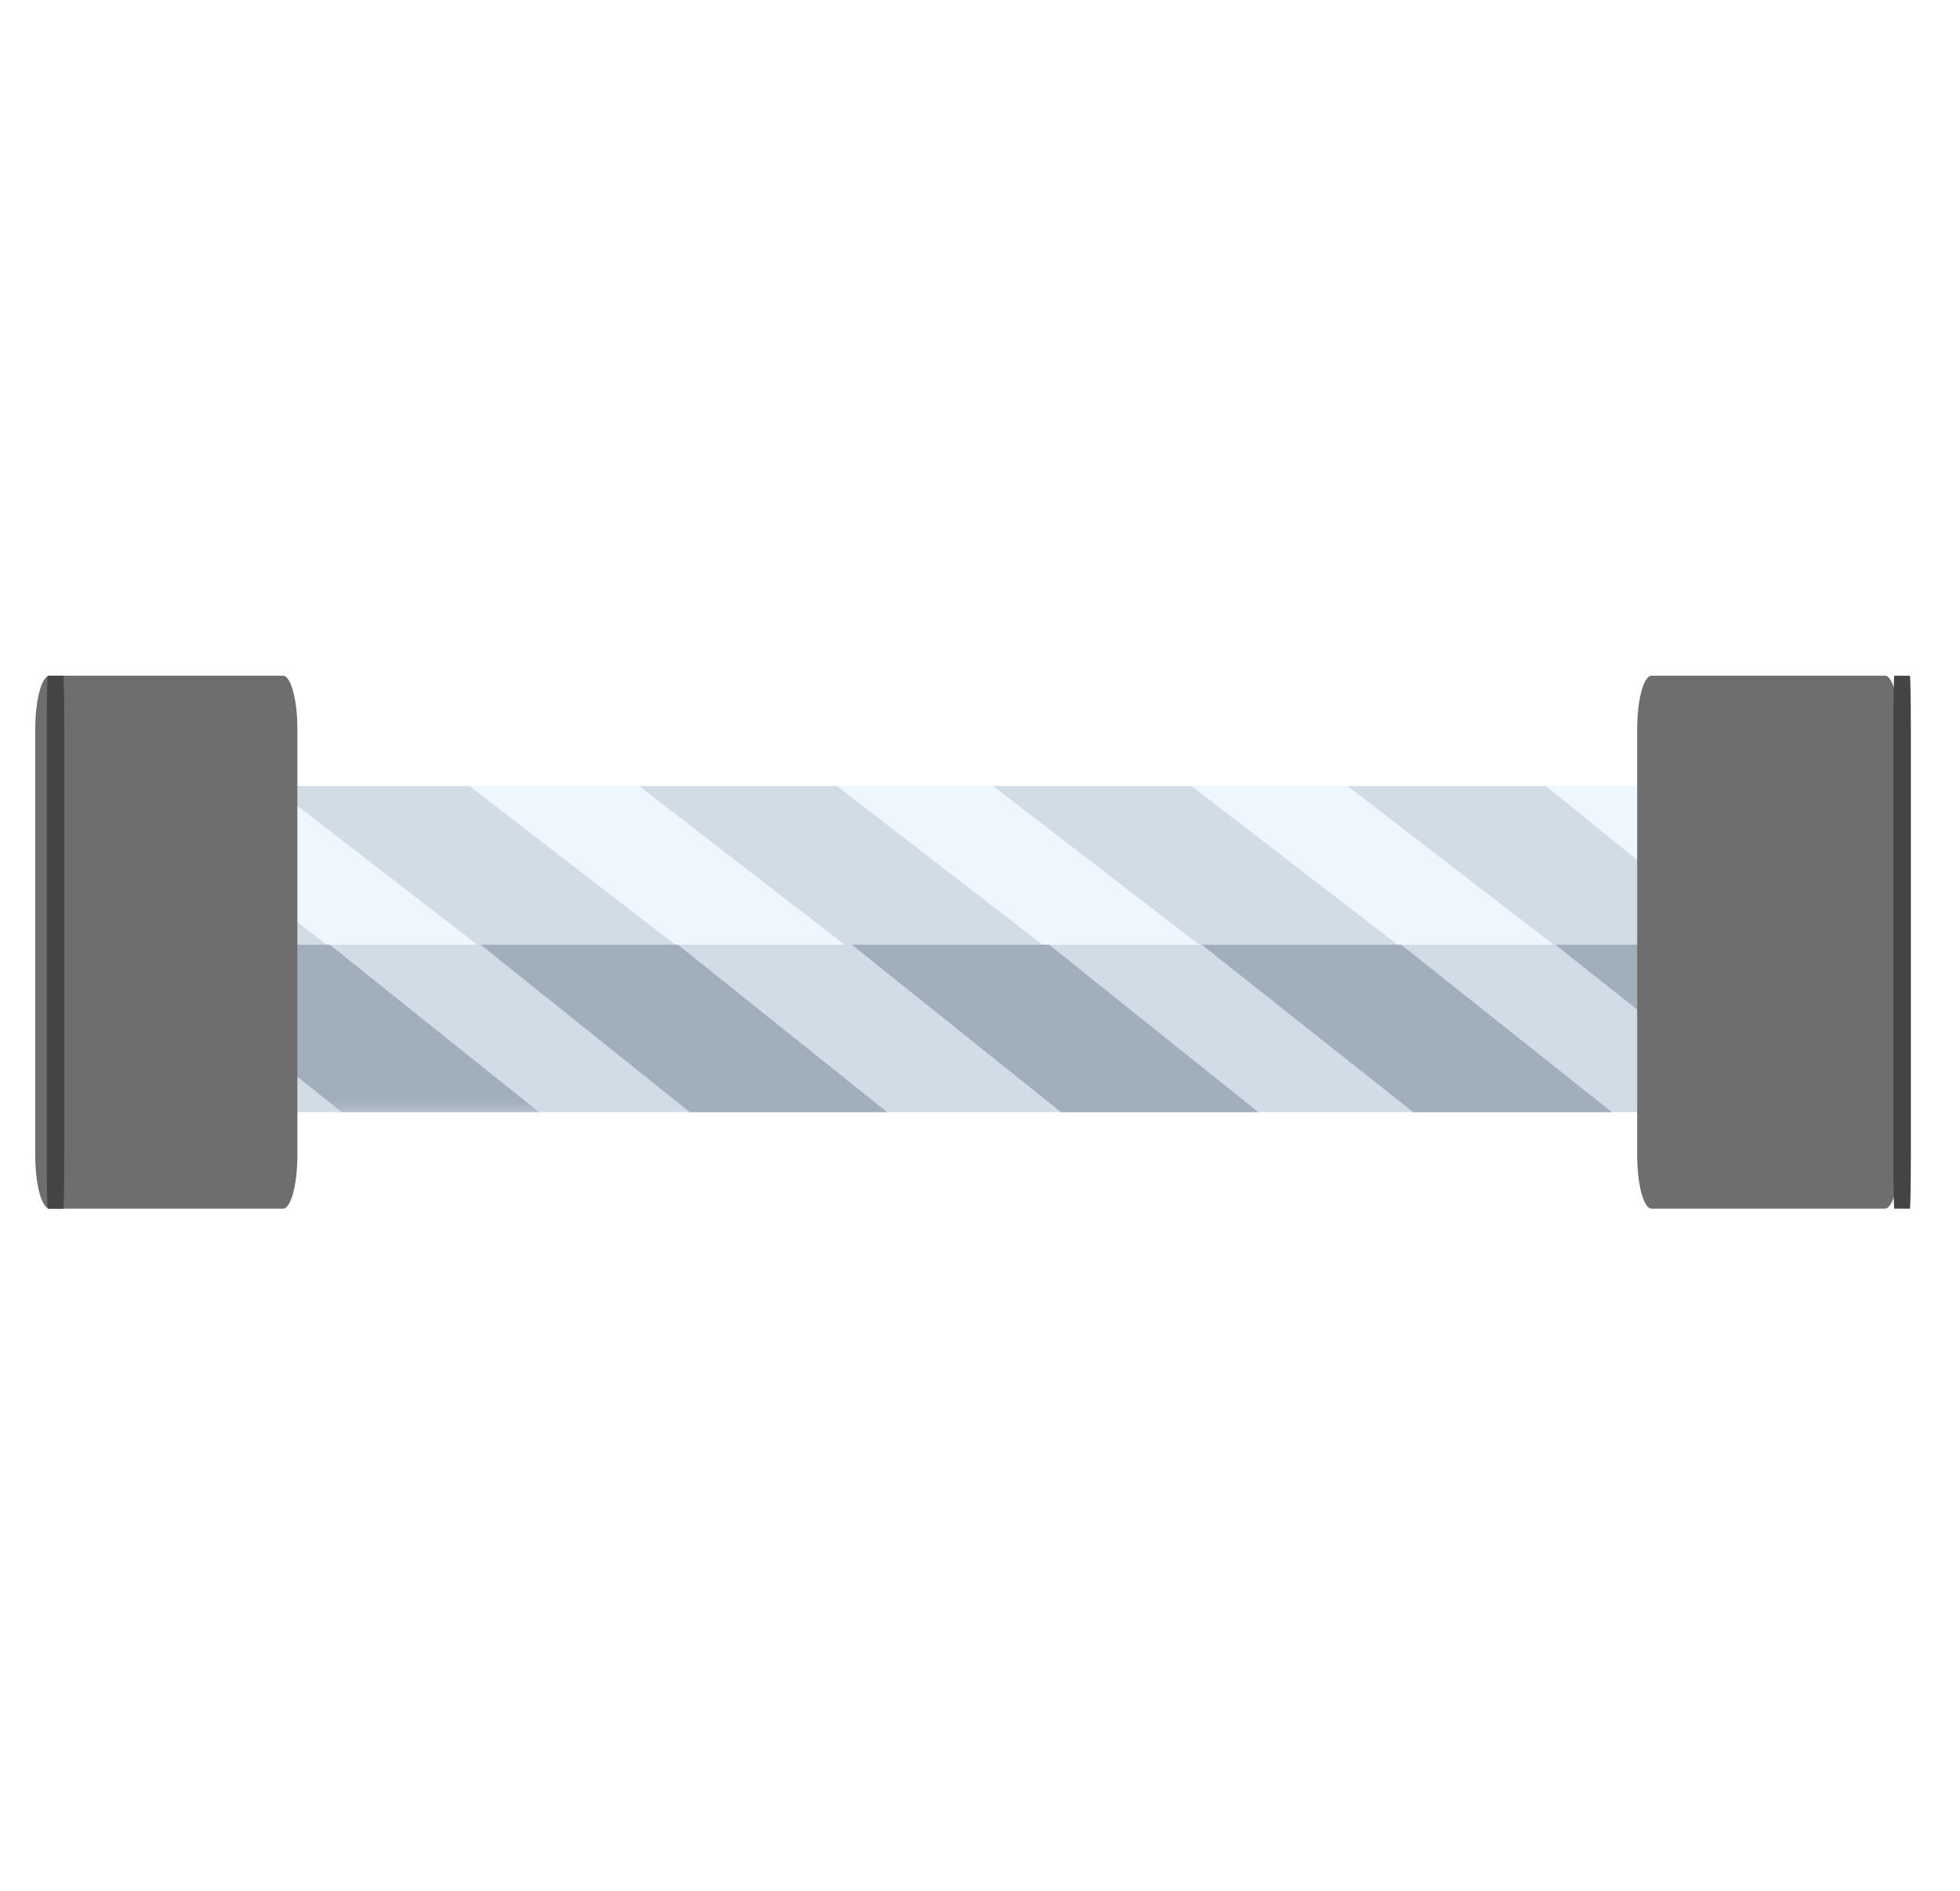 <svg width="170" height="164" viewBox="0 0 170 164" fill="none" xmlns="http://www.w3.org/2000/svg">
<path d="M76.376 96.273L82.415 96.273L98.182 96.273L122.619 96.273L131.76 96.273L143.937 95.976C146.855 95.308 148.936 93.597 148.936 91.59L148.936 72.862C148.936 70.277 145.483 68.18 141.229 68.18L98.182 68.18L88.076 68.18L76.376 68.18L51.939 68.18L41.571 68.18L30.133 68.18L25.622 68.18C21.367 68.18 17.915 70.277 17.915 72.862L17.915 91.59C17.915 94.175 21.367 96.273 25.622 96.273L76.376 96.273Z" fill="#EFF6FE"/>
<path d="M76.408 96.462L84.878 96.462L98.227 96.462L122.677 96.462L126.958 96.462L144.026 96.462C146.946 95.772 149.009 93.696 149.009 91.621L149.009 81.938L17.915 81.938L17.915 91.621C17.915 94.293 21.369 96.462 25.626 96.462L76.408 96.462Z" fill="#D2DCE7"/>
<path d="M91.828 96.273L108.99 96.273L72.595 68.18L55.433 68.18L91.828 96.273Z" fill="#D2DCE7"/>
<path d="M59.969 96.273L77.132 96.273L40.736 68.18L23.574 68.18L59.969 96.273Z" fill="#D2DCE7"/>
<path d="M122.628 96.273L137.312 96.273C138.062 96.273 138.784 96.167 139.449 95.976L103.347 68.18L86.142 68.18L122.628 96.273Z" fill="#D2DCE7"/>
<path d="M153.372 96.273L150.462 86.603C151.212 86.603 150.273 82.035 150.938 81.844L134.091 68.18L116.885 68.18L153.372 96.273Z" fill="#D2DCE7"/>
<path d="M92.026 96.462L109.143 96.462L90.994 81.938L73.877 81.938L92.026 96.462Z" fill="#A1AEBC"/>
<path d="M59.83 96.462L76.946 96.462L58.797 81.938L41.681 81.938L59.83 96.462Z" fill="#A1AEBC"/>
<mask id="mask0" mask-type="alpha" maskUnits="userSpaceOnUse" x="17" y="68" width="133" height="29">
<path d="M76.376 96.273L82.415 96.273L98.182 96.273L122.619 96.273L126.385 92.702L143.937 95.976C146.855 95.308 148.936 93.597 148.936 91.59L148.936 72.862C148.936 70.277 145.483 68.18 141.229 68.18L98.182 68.18L88.076 68.18L76.376 68.18L51.939 68.18L41.571 68.18L30.133 68.18L25.622 68.18C21.367 68.18 17.915 70.277 17.915 72.862L17.915 91.59C17.915 94.175 21.367 96.273 25.622 96.273L76.376 96.273Z" fill="#EFF6FE"/>
<path d="M76.409 96.462L84.879 96.462L98.228 96.462L122.678 96.462L126.959 96.462L144.008 96.156C146.928 95.465 149.01 93.696 149.01 91.621L149.01 81.938L17.916 81.938L17.916 91.621C17.916 94.293 21.37 96.462 25.627 96.462L76.409 96.462Z" fill="#D2DCE7"/>
</mask>
<g mask="url(#mask0)">
<path d="M29.778 96.273L46.941 96.273L23.889 78.514L23.889 88.982L29.778 96.273Z" fill="#D2DCE7"/>
<path d="M29.636 96.462L46.752 96.462L28.604 81.938L11.487 81.938L29.636 96.462Z" fill="#A1AEBC"/>
</g>
<path d="M104.227 81.938L122.575 96.462L137.343 96.462C138.098 96.462 139.042 96.462 139.808 96.462L121.531 81.938L104.227 81.938Z" fill="#A1AEBC"/>
<path d="M134.893 81.938L153.241 96.462L162.807 94.933C163.562 94.933 155.84 86.067 163.957 88.818L152.197 81.938L134.893 81.938Z" fill="#A1AEBC"/>
<path d="M164.735 100.212L164.735 63.23C164.735 60.678 164.174 58.607 163.482 58.607L143.254 58.607C142.562 58.607 142.001 60.678 142.001 63.23L142.001 100.212C142.001 102.764 142.562 104.835 143.254 104.835L163.482 104.835C164.174 104.835 164.735 102.764 164.735 100.212V100.212Z" fill="#6E6E6E"/>
<g filter="url(#filter0_d)">
<path d="M164.737 100.212L164.737 63.23C164.737 60.678 164.699 58.607 164.653 58.607L163.305 58.607C163.259 58.607 163.221 60.678 163.221 63.23L163.221 100.212C163.221 102.764 163.259 104.835 163.305 104.835L164.653 104.835C164.699 104.835 164.737 102.764 164.737 100.212V100.212Z" fill="#444444"/>
</g>
<path d="M3.058 100.212L3.058 63.23C3.058 60.678 3.62 58.607 4.312 58.607L24.539 58.607C25.231 58.607 25.793 60.678 25.793 63.23L25.793 100.212C25.793 102.764 25.231 104.835 24.539 104.835L4.312 104.835C3.62 104.835 3.058 102.764 3.058 100.212V100.212Z" fill="#6E6E6E"/>
<g filter="url(#filter1_d)">
<path d="M3.057 100.212L3.057 63.23C3.057 60.678 3.094 58.607 3.14 58.607L4.489 58.607C4.535 58.607 4.572 60.678 4.572 63.23L4.572 100.212C4.572 102.764 4.535 104.835 4.489 104.835L3.14 104.835C3.094 104.835 3.057 102.764 3.057 100.212V100.212Z" fill="#444444"/>
</g>
<defs>
<filter id="filter0_d" x="160.221" y="54.607" width="9.516" height="54.227" filterUnits="userSpaceOnUse" color-interpolation-filters="sRGB">
<feFlood flood-opacity="0" result="BackgroundImageFix"/>
<feColorMatrix in="SourceAlpha" type="matrix" values="0 0 0 0 0 0 0 0 0 0 0 0 0 0 0 0 0 0 127 0"/>
<feOffset dx="1"/>
<feGaussianBlur stdDeviation="2"/>
<feColorMatrix type="matrix" values="0 0 0 0 0 0 0 0 0 0 0 0 0 0 0 0 0 0 0.1 0"/>
<feBlend mode="normal" in2="BackgroundImageFix" result="effect1_dropShadow"/>
<feBlend mode="normal" in="SourceGraphic" in2="effect1_dropShadow" result="shape"/>
</filter>
<filter id="filter1_d" x="0.057" y="54.607" width="9.516" height="54.227" filterUnits="userSpaceOnUse" color-interpolation-filters="sRGB">
<feFlood flood-opacity="0" result="BackgroundImageFix"/>
<feColorMatrix in="SourceAlpha" type="matrix" values="0 0 0 0 0 0 0 0 0 0 0 0 0 0 0 0 0 0 127 0"/>
<feOffset dx="1"/>
<feGaussianBlur stdDeviation="2"/>
<feColorMatrix type="matrix" values="0 0 0 0 0 0 0 0 0 0 0 0 0 0 0 0 0 0 0.1 0"/>
<feBlend mode="normal" in2="BackgroundImageFix" result="effect1_dropShadow"/>
<feBlend mode="normal" in="SourceGraphic" in2="effect1_dropShadow" result="shape"/>
</filter>
</defs>
</svg>
